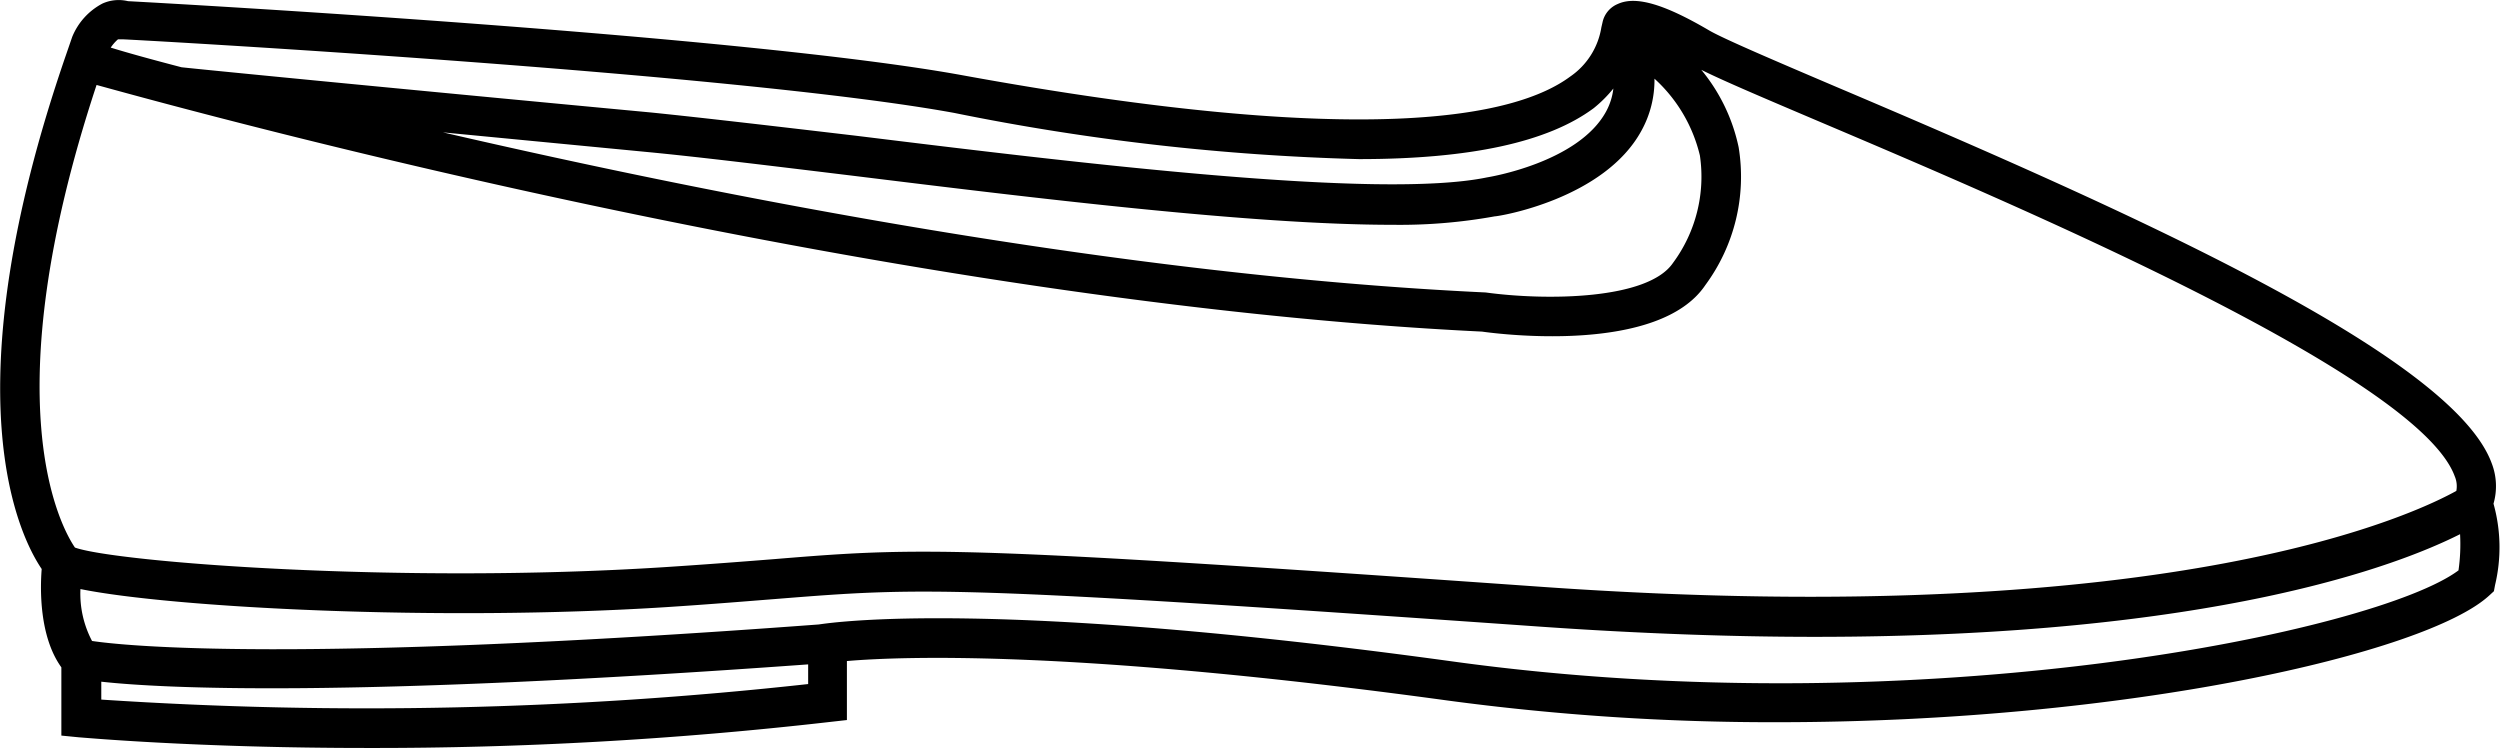 <svg xmlns="http://www.w3.org/2000/svg" viewBox="0 0 127.11 38.03"><g id="Calque_2" data-name="Calque 2"><g id="Calque_1-2" data-name="Calque 1"><path d="M126.78,25.61a3.22,3.22,0,0,0-.09-2.05c-2-5.47-18.25-12.75-33.32-19.14C90.2,3.07,87.7,2,86.94,1.57,84.63.21,83.18-.22,82.26.2a1.3,1.3,0,0,0-.78.93l-.06.26a3.75,3.75,0,0,1-1.58,2.5C77.08,5.94,69.48,7.58,48.9,3.82,37.85,1.81,9,.19,6.51.06a2,2,0,0,0-1.3.12,3.33,3.33,0,0,0-1.54,1.7h0l-.31.9h0C-2.62,20.11,1,27.28,2.12,28.93c-.08,1-.13,3.43,1,5V37.4l.91.09c.1,0,5.86.54,14.64.54a203.63,203.63,0,0,0,23.5-1.32l.89-.1v-3c2.93-.25,11.83-.55,30.49,2a123.88,123.88,0,0,0,16.81,1.11c17.75,0,33-3.5,36.2-6.44l.24-.22.06-.32A8.24,8.24,0,0,0,126.78,25.61ZM86.43,7.91a7.37,7.37,0,0,1-1.37,5.46c-1.28,1.88-6.46,1.92-9.52,1.5C57,14,36.66,10,22.52,6.73l10.4,1c2.71.26,6.27.7,10.4,1.2,9.27,1.14,20.31,2.5,27.5,2.5A27.1,27.1,0,0,0,76,11c.22,0,5.57-.88,7.46-4.36A5.31,5.31,0,0,0,84.12,4,7.68,7.68,0,0,1,86.43,7.91ZM6,2l.25,0c.31,0,31.09,1.7,42.26,3.74A118.77,118.77,0,0,0,69.1,8.09c5.65,0,9.6-.86,11.93-2.59a6.53,6.53,0,0,0,1-1,3.2,3.2,0,0,1-.37,1.17c-1.42,2.61-6,3.34-6.06,3.35-5.51,1.14-20.87-.74-32.09-2.12C39.42,6.42,35.85,6,33.11,5.72,18.42,4.34,10.24,3.53,9.23,3.42c-1.57-.41-2.8-.75-3.6-1C5.81,2.15,6,2,6,2ZM4.91,4.32C11,6,45.47,15.41,75.35,16.86c.91.13,9,1.15,11.36-2.37a9.28,9.28,0,0,0,1.69-7,9.12,9.12,0,0,0-1.9-3.94c1.14.57,3.29,1.48,6.09,2.67,9.85,4.18,30.36,12.88,32.22,18a1.29,1.29,0,0,1,.08.74c-1.81,1-14,7.16-46.46,4.88-19-1.34-26.57-1.79-31.46-1.79-2.88,0-4.83.15-7.63.38-1.52.12-3.3.26-5.61.41-13.46.86-27.86-.26-29.92-1C3.14,26.86-.45,20.53,4.91,4.32Zm.24,31.25v-.91c3,.33,12.22.84,35.94-.88v1A204.52,204.52,0,0,1,5.15,35.57ZM125,29c-4.13,3.09-27.16,7.94-51.15,4.63-23.19-3.19-31.4-2-32.22-1.88-26.8,2-35.33,1.08-36.95.84a5.15,5.15,0,0,1-.59-2.64c4.62.94,18.16,1.66,29.77.92,2.32-.15,4.11-.3,5.64-.42,7.43-.59,8.77-.7,38.79,1.41,5.16.36,9.82.52,14,.52,20.32,0,29.72-3.67,32.79-5.22A9.38,9.38,0,0,1,125,29Z"/></g></g></svg>